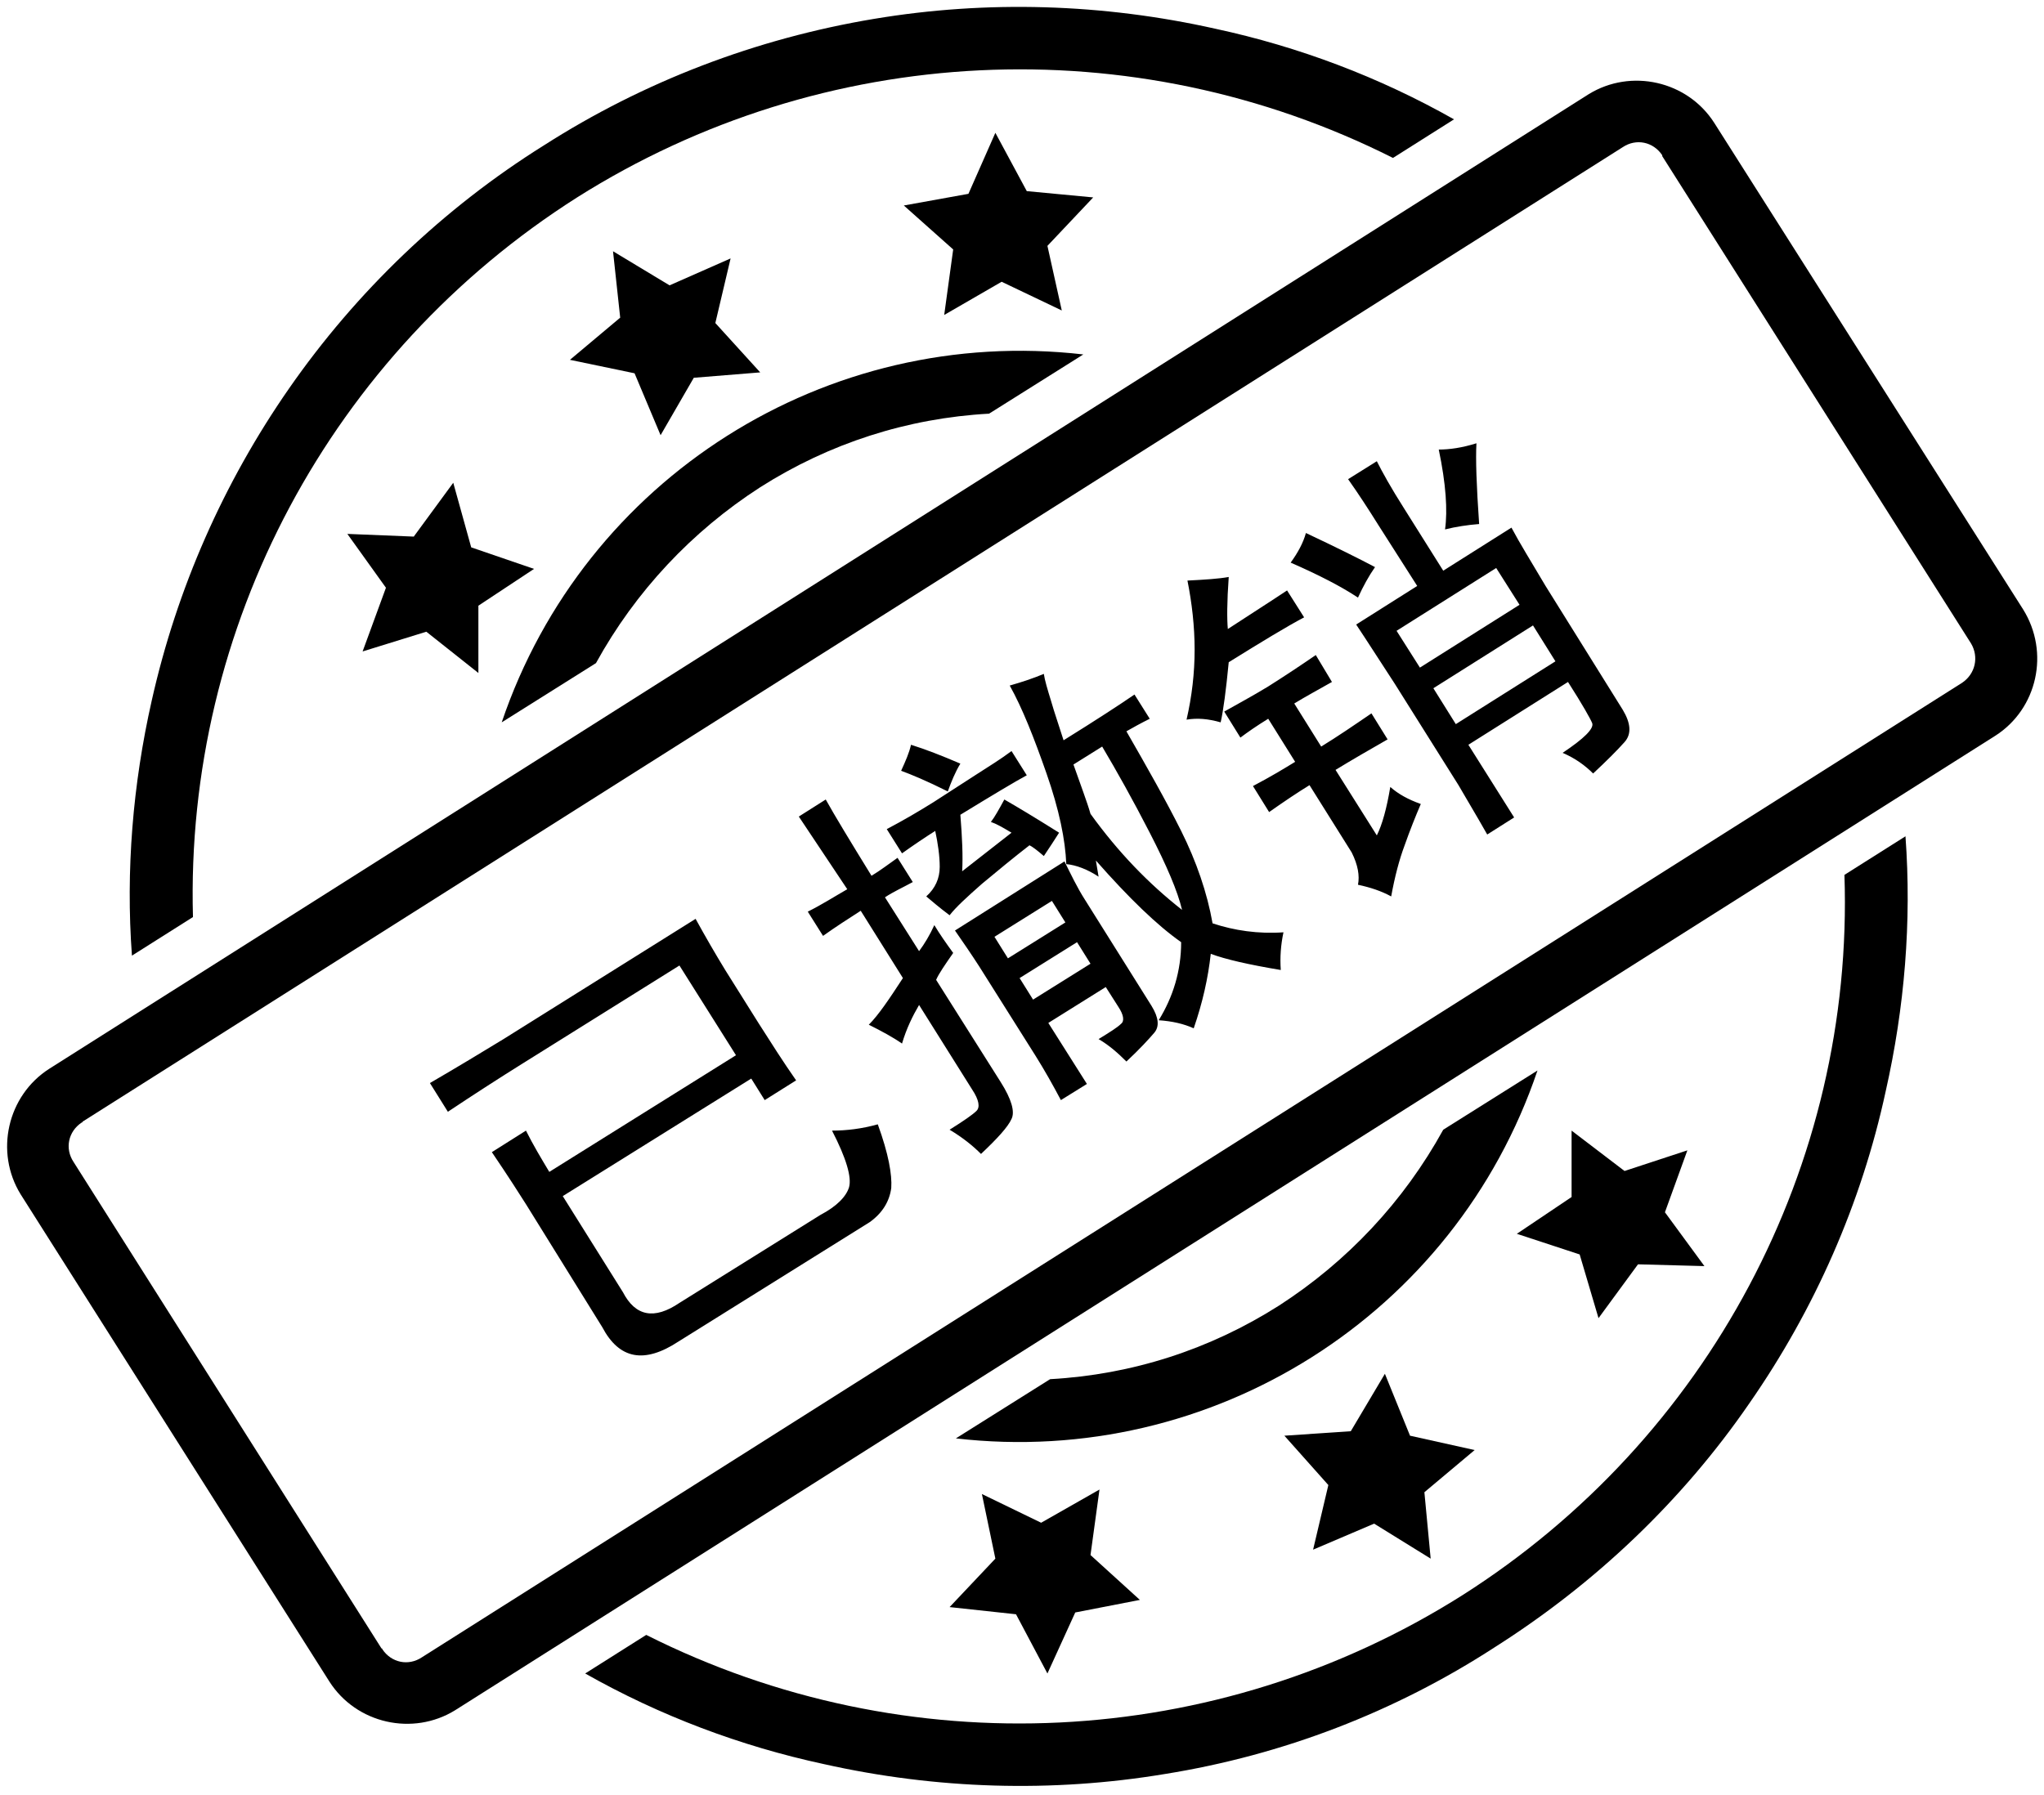 <?xml version="1.0" standalone="no"?>
<svg t="1596533549155" class="icon" viewBox="0 0 1166 1024" version="1.1" xmlns="http://www.w3.org/2000/svg" p-id="1274"  x="0px" y="0px"  xml:space="preserve" xmlns:xlink="http://www.w3.org/1999/xlink" width="227.734" height="200"><defs><style type="text/css"></style></defs><path d="M552.448 110.592l15.36-34.816 17.92 33.28 37.888 3.584-26.112 27.648 8.192 36.864-34.304-16.384-32.768 18.944 5.12-37.376-28.16-25.088 36.864-6.656zM1154.048 347.648L977.92 70.144c-15.36-24.064-47.616-31.232-71.68-16.384L28.16 609.792c-24.064 15.36-31.232 47.616-16.384 71.68l176.128 278.016c15.36 24.064 47.616 31.232 71.68 16.384L1138.176 419.84c24.064-15.36 31.232-47.616 15.872-72.192z m-34.816 41.984L240.64 945.664c-7.68 5.12-17.408 3.072-22.528-4.608 0 0 0-0.512-0.512-0.512L41.984 663.04c-5.12-7.68-3.072-17.408 4.608-22.528 0 0 0.512 0 0.512-0.512L925.696 83.968c7.68-5.12 17.408-3.072 22.528 4.608v0.512l176.128 278.016c4.608 7.68 2.56 17.408-5.12 22.528zM353.792 181.248l-4.096-37.888 32.256 19.456 34.816-15.36-8.704 36.864 25.6 28.16-37.888 3.072-18.944 32.768-14.848-35.328-36.864-7.68 28.672-24.064z m595.968 510.464l22.528 30.72-37.888-1.024-22.528 30.72-10.752-36.352-35.84-11.776 31.232-20.992V645.12l30.208 23.04 35.84-11.776-12.8 35.328z m-137.216 159.744l3.584 37.888-32.256-19.968-34.816 14.848 8.704-36.864-25.088-28.16 37.888-2.56 19.456-32.768 14.336 35.328 36.864 8.192-28.672 24.064z m-199.168 68.608l-15.872 34.816-17.92-33.792-37.888-4.096 26.112-27.648-7.68-36.864 33.792 16.384 33.28-18.944-5.12 37.376 28.16 25.6-36.864 7.168zM220.16 335.36l-22.016-30.72 37.888 1.536 22.528-30.72 10.24 36.864 35.84 12.288-31.744 20.992V384l-29.696-23.552-36.352 11.264 13.312-36.352z" p-id="1275"></path><path d="M329.216 112.64c140.288-88.576 316.928-97.28 465.408-22.528l34.816-22.016c-42.496-24.064-88.576-41.472-136.192-51.712C629.248 2.048 563.2 0 498.688 10.752c-67.584 11.264-131.584 35.84-188.416 72.192-57.344 35.84-107.008 83.456-145.408 138.752-37.376 53.76-64 114.176-78.336 178.176-10.752 47.616-14.848 96.768-11.264 145.408l34.816-22.016C105.472 357.376 188.928 201.728 329.216 112.64z m504.832 797.696c-140.288 88.576-316.928 97.28-465.408 22.528l-34.816 22.016c42.496 24.064 88.576 41.472 136.192 51.712 64 14.336 130.048 16.384 194.56 5.632 67.072-10.752 131.072-35.328 187.904-72.192 57.344-36.352 107.008-83.456 145.408-139.264 37.376-53.76 64-114.176 77.824-178.176 10.752-47.616 14.848-96.768 11.264-145.408l-34.816 22.016c5.632 165.888-77.824 322.048-218.112 411.136z" p-id="1276"></path><path d="M433.664 278.016c39.424-25.088 83.968-39.424 130.56-41.984l53.76-33.792c-146.432-16.896-284.672 70.656-331.776 209.92l53.76-33.792c22.528-40.96 54.784-75.264 93.696-100.352z m295.936 466.944c-39.424 25.088-83.968 39.424-130.56 41.984l-53.76 33.792c146.432 16.896 284.672-70.656 331.776-209.92l-53.76 33.792c-22.528 40.96-54.784 75.264-93.696 100.352z" p-id="1277"></path><path d="M396.8 524.288c5.632 10.24 11.264 19.968 16.896 29.184l18.944 30.208c7.168 11.264 14.336 22.528 21.504 32.768l-17.92 11.264-7.68-12.288-107.52 67.072 34.304 54.784c7.168 13.824 17.92 15.872 32.256 6.144l80.384-50.176c9.728-5.12 14.848-10.752 16.384-15.872 1.536-5.632-1.536-16.384-9.728-32.256 8.192 0 16.896-1.024 26.112-3.584 6.144 16.896 8.192 28.672 7.68 36.352-1.024 7.68-5.12 14.336-12.288 19.456l-109.056 68.096c-19.456 12.8-33.792 10.24-43.52-8.192l-43.52-70.144c-3.584-5.632-9.728-15.36-19.456-29.696l19.456-12.288c4.096 8.192 8.704 15.872 13.312 23.552l106.496-66.56-32.256-51.2-90.112 56.32c-12.288 7.68-26.624 16.896-41.984 27.136l-10.24-16.384c15.872-9.216 30.208-17.92 41.984-25.088l109.568-68.608zM455.68 465.92l15.36-9.728c5.12 9.216 13.824 23.552 26.112 43.52 5.12-3.072 9.728-6.656 14.848-10.24l8.704 13.824c-5.632 3.072-11.264 5.632-15.872 8.704l19.456 30.72c3.072-4.096 6.144-9.216 8.704-14.848 3.072 5.12 6.656 10.24 10.752 15.872-4.608 6.656-8.192 11.776-9.728 15.36l36.864 58.368c6.144 9.728 8.192 16.896 6.144 20.992-2.048 4.608-8.192 11.264-17.408 19.968-4.608-4.608-10.24-9.216-17.92-13.824 8.192-5.12 13.312-8.704 15.36-10.752 2.048-2.048 1.536-6.144-2.56-12.288l-30.208-48.128c-3.584 6.144-7.168 13.312-9.728 22.016-5.12-3.584-11.776-7.168-18.944-10.752 5.632-5.632 11.776-14.848 19.456-26.624l-24.064-38.4c-7.168 4.608-14.336 9.216-21.504 14.336l-8.704-13.824c8.192-4.096 15.36-8.704 22.528-12.8L455.68 465.92z m101.376-24.064c7.168-4.608 13.824-8.704 19.968-13.312l8.704 13.824c-6.656 3.584-19.456 11.264-37.888 22.528 1.024 12.8 1.536 23.552 1.024 32.256l28.16-22.016c-5.12-3.072-8.704-5.12-11.776-6.144 2.048-2.56 4.608-7.168 7.68-12.8 7.168 4.096 17.408 10.24 31.232 18.944-2.56 4.096-5.632 8.704-8.704 13.312-3.584-3.072-6.144-5.12-8.192-6.144-9.216 7.168-17.92 14.336-27.136 22.016-8.704 7.68-14.848 13.312-18.432 17.92-6.144-4.608-10.24-8.192-13.312-10.752 5.12-4.608 7.68-10.24 7.68-16.896 0-6.144-1.024-13.312-2.56-20.48-5.632 3.584-11.776 7.68-18.944 12.8l-8.704-13.824c9.728-5.12 18.432-10.24 26.624-15.36l24.576-15.872z m-9.216-6.144c-3.072 5.12-5.12 10.24-7.168 15.872-12.288-6.144-20.992-9.728-26.624-11.776 2.56-5.632 4.608-10.24 5.632-14.848 8.192 2.56 17.408 6.144 28.16 10.752z m71.168 77.824l37.888 60.416c4.096 6.656 4.608 11.776 1.536 15.36-3.072 3.584-8.192 9.216-15.872 16.384-4.608-4.608-9.728-9.216-15.872-12.8 6.656-4.096 10.752-6.656 12.8-8.704 2.048-1.536 1.536-5.12-1.536-9.728l-7.168-11.264-32.768 20.48 22.016 34.816-14.848 9.216c-4.608-8.704-9.216-16.896-14.336-25.088l-32.256-51.2c-4.608-7.168-9.216-13.824-13.824-20.48l62.464-39.424c3.584 7.168 7.168 14.848 11.776 22.016z m-11.264 12.8l-7.68-12.288-32.768 20.48 7.68 12.288 32.768-20.48z m0.512-33.28c-0.512-13.824-4.096-31.232-11.264-51.712-7.168-20.48-13.824-37.376-20.992-50.176 7.168-2.048 13.312-4.096 19.456-6.656 0.512 3.584 2.048 8.704 4.096 15.36 2.048 7.168 4.608 14.336 7.168 22.528 18.944-11.776 32.256-20.48 40.448-26.112l8.704 13.824c-5.12 2.56-9.728 5.12-13.312 7.168 11.776 20.48 22.528 39.424 31.232 56.832 8.704 17.408 14.848 35.328 17.92 52.736 12.288 4.096 26.112 6.144 40.448 5.12-1.536 7.168-2.048 14.336-1.536 21.504-18.432-3.072-31.744-6.144-39.936-9.216-1.536 13.824-4.608 27.648-9.728 42.496-5.632-2.56-12.288-4.096-19.968-4.608 8.192-13.312 12.8-28.16 12.8-44.544-13.824-9.728-29.696-25.088-48.64-46.592l1.536 9.216c-6.144-4.096-12.8-6.656-18.432-7.168z m13.824 56.832L614.4 537.6l-32.768 20.48 7.68 12.288 32.768-20.48z m33.792-74.752c-9.728-18.944-18.944-35.328-27.136-49.152l-16.384 10.24c4.096 11.776 7.68 20.992 9.728 28.16 15.872 22.016 33.28 39.936 52.224 54.784-2.56-10.752-8.704-25.088-18.432-44.032zM676.864 410.624c3.072-13.312 4.608-26.624 4.608-39.936 0-13.312-1.536-26.624-4.096-39.424 10.24-0.512 17.92-1.024 23.552-2.048-1.024 14.336-1.024 24.064-0.512 29.696 13.312-8.704 24.576-15.872 33.792-22.016l9.728 15.36c-9.728 5.12-24.064 13.824-43.008 25.6-1.536 15.872-3.072 27.648-4.608 34.304-7.168-2.048-13.312-2.56-19.456-1.536z m82.944-21.504c-7.168 4.096-14.848 8.192-21.504 12.288l15.36 24.576c9.216-5.632 18.944-12.288 28.672-18.944l9.216 14.848c-10.752 6.144-20.48 11.776-29.696 17.408l23.552 37.376c3.072-6.144 5.632-15.36 7.68-27.648 4.608 4.096 10.24 7.168 17.408 9.728-3.072 7.168-6.144 14.848-9.216 23.552-3.072 8.192-5.632 17.92-7.68 29.184-5.632-3.072-11.776-5.12-18.944-6.656 1.024-5.12 0-11.264-3.584-18.432l-24.064-38.4c-6.656 4.096-14.336 9.216-23.04 15.36l-9.216-14.848c9.728-5.12 17.408-9.728 24.064-13.824l-15.36-24.576c-6.656 4.096-11.776 7.68-15.872 10.752l-9.216-14.848c7.168-4.096 15.872-8.704 25.088-14.336 9.728-6.144 18.944-12.288 27.136-17.92l9.216 15.36z m24.576-65.536c-3.584 5.12-6.656 10.752-9.728 17.408-9.216-6.144-22.016-12.8-38.4-19.968 4.096-5.632 7.168-11.264 8.704-16.896 17.408 8.192 30.72 14.848 39.424 19.456z m1.536-24.576c-5.12-8.192-10.752-16.896-16.896-25.6l16.384-10.24c3.072 6.144 8.192 15.36 15.36 26.624l22.528 35.84 38.912-24.576c4.608 8.704 11.264 19.456 19.456 33.28l44.032 70.656c4.608 7.68 5.12 13.824 1.024 18.432-4.096 4.608-10.24 10.752-17.92 17.92-4.608-4.608-10.24-8.704-17.408-11.776 12.288-8.192 17.92-13.824 16.896-16.896-1.024-2.56-5.632-10.752-13.824-23.552l-56.832 35.84 26.112 41.472-15.36 9.728c-6.656-11.776-12.288-20.992-16.384-28.16l-36.352-57.856c-8.704-13.312-15.872-24.576-22.016-33.792l34.816-22.016-22.528-35.328z m80.896 46.08l-13.312-20.992-56.832 35.84 13.312 20.992 56.832-35.84z m20.48 32.256l-12.8-20.48-56.832 35.84 12.8 20.48 56.832-35.84z m-43.52-78.336c-6.656 0.512-13.312 1.536-19.456 3.072 1.536-10.752 0.512-26.112-3.584-45.568 6.144 0 13.312-1.024 21.504-3.584-0.512 8.704 0 24.064 1.536 46.08z" p-id="1278"></path>
</svg>

